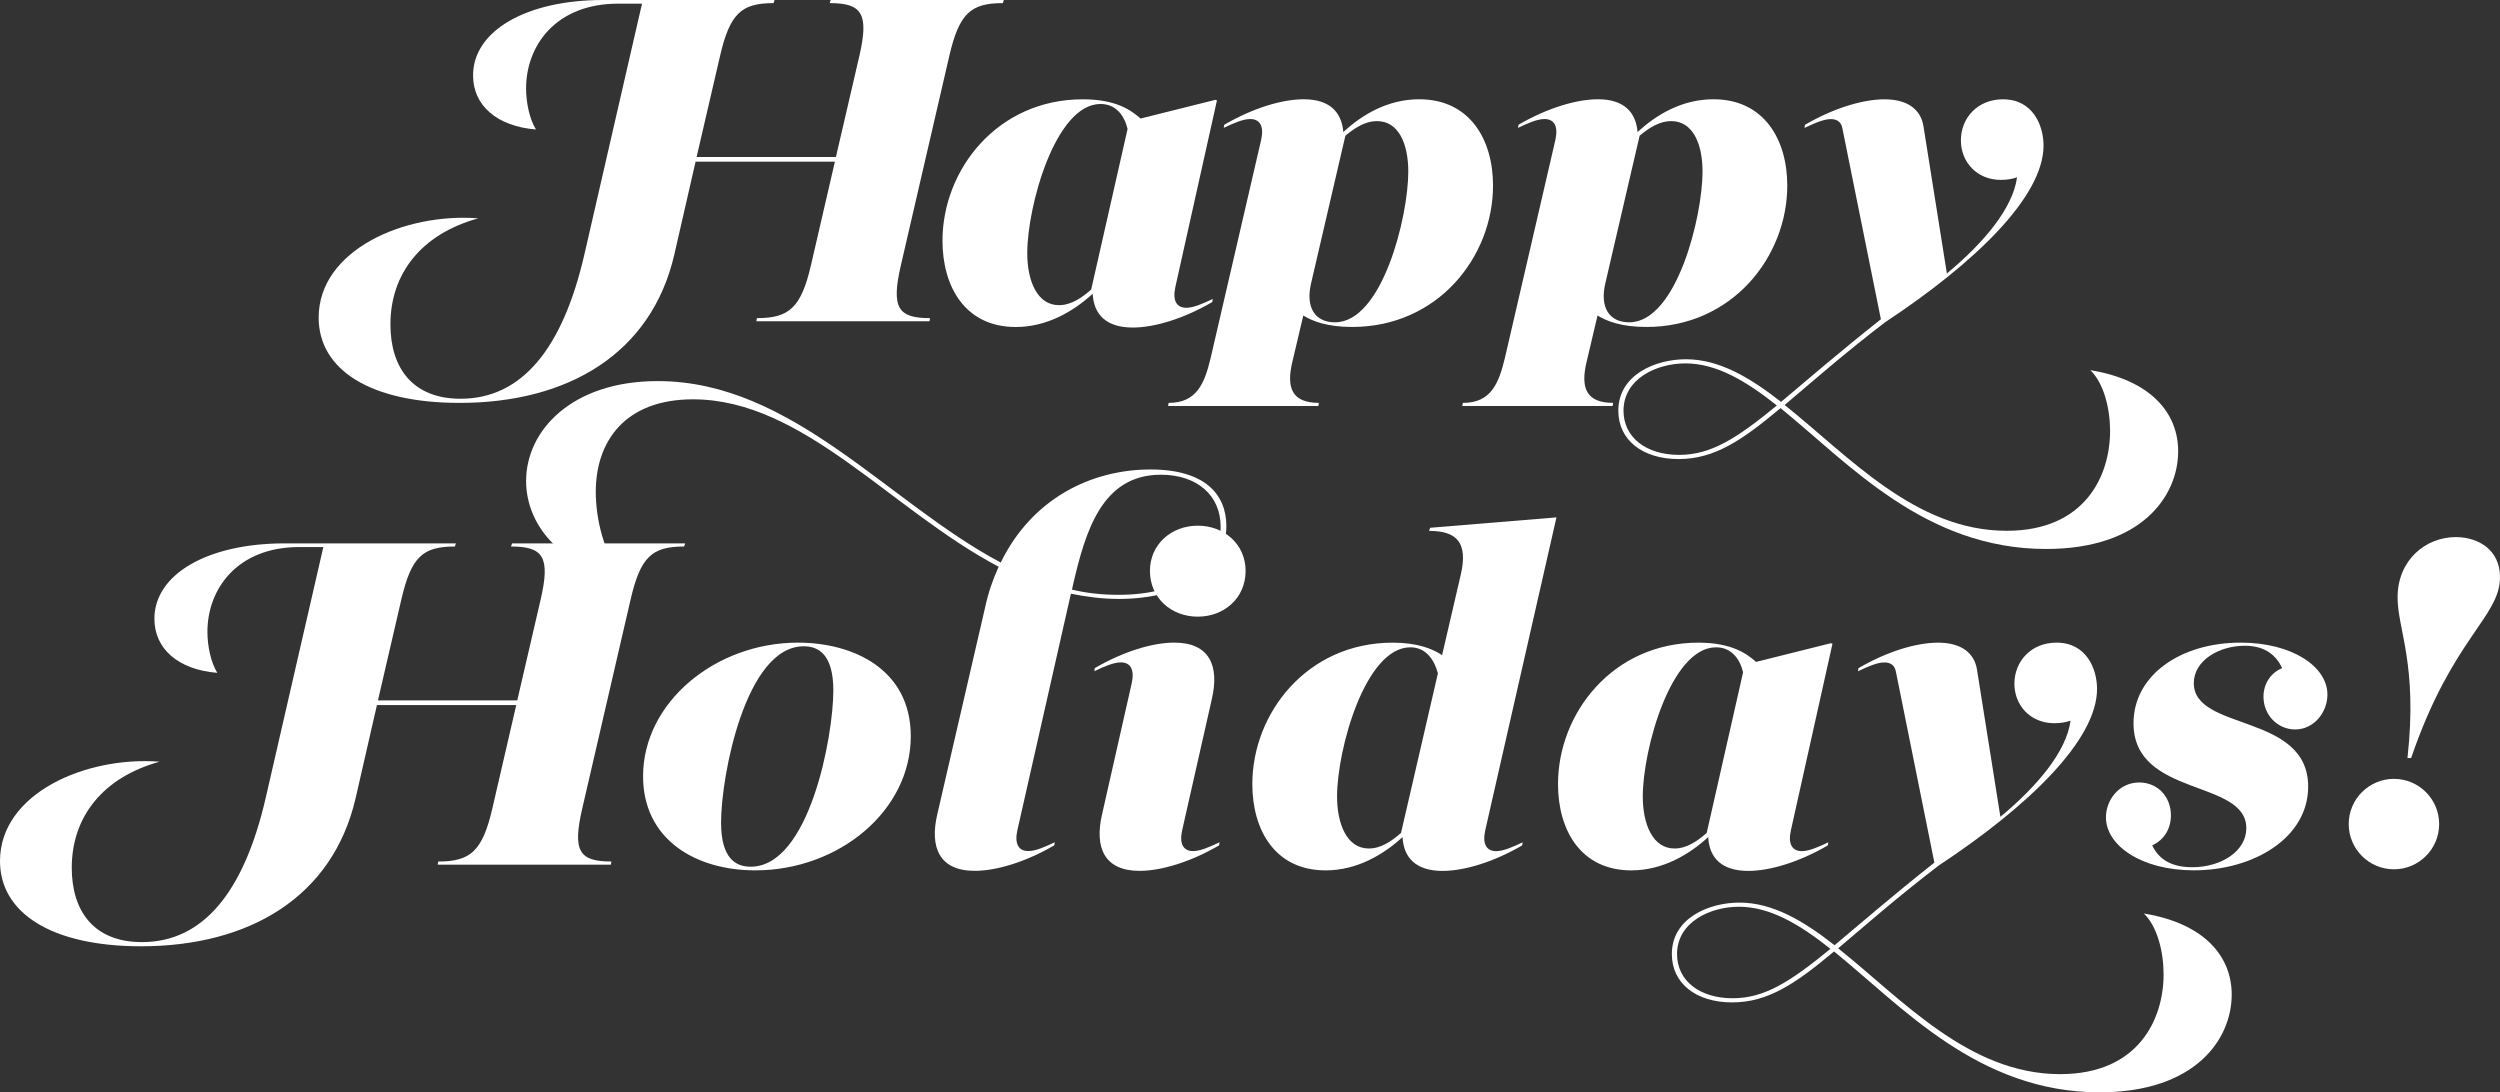 <?xml version="1.0" encoding="utf-8"?>
<!-- Generator: Adobe Illustrator 24.0.0, SVG Export Plug-In . SVG Version: 6.00 Build 0)  -->
<svg version="1.1" id="Layer_1" xmlns="http://www.w3.org/2000/svg" xmlns:xlink="http://www.w3.org/1999/xlink" x="0px" y="0px"
	 viewBox="0 0 993.99 434.31" style="enable-background:new 0 0 993.99 434.31;" xml:space="preserve">
<rect x="0" y="0" width="993.99" height="434.31" fill="#333333" stroke="none"/>
<style type="text/css">
	.st0{fill:#FFFFFF;}
</style>
<g>
	<g>
		<path class="st0" d="M126.7,126.29c0-26.87,34.1-41.75,63.46-39.48c-22.53,6.2-34.93,21.91-34.93,42.17
			c0,17.36,8.89,29.56,27.9,29.56c24.18,0,40.51-19.64,49.19-57.25l22.94-99.83h-9.51c-24.8,0-36.58,16.74-36.58,33.69
			c0,5.79,1.45,12.4,3.93,16.33c-15.5-1.24-25.01-9.51-25.01-21.5C188.09,12.19,209.38,0,239.76,0h68.21l-0.41,1.24
			c-12.81,0-17.36,4.13-21.29,21.08l-9.3,40.1h55.39l9.3-40.1c3.93-16.95,1.03-21.08-11.78-21.08L330.29,0h68.83l-0.41,1.24
			c-12.81,0-17.36,4.13-21.29,21.08l-19.22,83.09c-3.93,16.95-1.24,21.08,11.57,21.08l-0.21,1.24h-68.83l0.21-1.24
			c12.82,0,17.57-4.13,21.5-21.08l9.51-41.13h-55.39l-8.47,37c-9.09,39.27-42.17,58.91-85.37,58.91
			C147.16,160.19,126.7,146.96,126.7,126.29z"/>
		<path class="st0" d="M374.73,95.7c0-28.11,21.7-56.22,55.81-56.22c13.44,0,19.43,4.55,22.94,7.65l29.76-7.44l0.62,0.21
			l-16.54,74.2c-1.24,5.58,0.62,8.27,4.34,8.27c2.89,0,6.61-1.65,10.54-3.51l-0.21,1.24c-11.37,6.61-22.94,10.13-31.62,10.13
			c-10.54,0-15.5-5.17-15.92-13.44c-7.44,6.82-17.98,13.23-30.59,13.23C383.83,130.01,374.73,114.1,374.73,95.7z M433.85,115.13
			l14.47-63.87c-1.24-5.17-4.55-9.92-10.75-9.92c-17.98,0-29.14,40.72-29.14,59.32c0,10.96,3.93,20.67,12.61,20.67
			C425.99,121.33,430.33,118.23,433.85,115.13z"/>
		<path class="st0" d="M464.64,160.19c11.16,0,14.26-7.65,16.74-17.98l20.05-86.61c1.24-5.58-0.62-8.27-4.34-8.27
			c-2.89,0-6.62,1.65-10.54,3.51l0.21-1.24c11.37-6.61,22.94-10.13,31.62-10.13c10.33,0,15.09,5.17,15.71,13.02
			c7.44-6.82,17.57-13.02,30.18-13.02c20.05,0,29.35,15.92,29.35,34.31c0,28.32-21.91,56.22-56.01,56.22
			c-9.92,0-15.71-2.27-19.43-4.55l-4.34,18.4c-2.48,10.33-0.21,16.33,10.54,16.33l-0.21,1.24h-59.73L464.64,160.19z M534.92,53.95
			l-13.64,58.7c-2.27,9.71,1.65,15.5,9.51,15.5c18.81,0,29.14-41.96,29.14-59.94c0-11.16-3.93-20.05-12.4-20.05
			C542.57,48.16,538.43,51.05,534.92,53.95z"/>
		<path class="st0" d="M581.63,160.19c11.16,0,14.26-7.65,16.74-17.98l20.05-86.61c1.24-5.58-0.62-8.27-4.34-8.27
			c-2.89,0-6.61,1.65-10.54,3.51l0.21-1.24c11.37-6.61,22.94-10.13,31.62-10.13c10.33,0,15.09,5.17,15.71,13.02
			c7.44-6.82,17.57-13.02,30.18-13.02c20.05,0,29.35,15.92,29.35,34.31c0,28.32-21.91,56.22-56.01,56.22
			c-9.92,0-15.71-2.27-19.43-4.55l-4.34,18.4c-2.48,10.33-0.21,16.33,10.54,16.33l-0.21,1.24h-59.74L581.63,160.19z M651.91,53.95
			l-13.64,58.7c-2.27,9.71,1.65,15.5,9.51,15.5c18.81,0,29.14-41.96,29.14-59.94c0-11.16-3.93-20.05-12.4-20.05
			C659.56,48.16,655.42,51.05,651.91,53.95z"/>
		<path class="st0" d="M707.93,162.26c-15.3,12.82-26.25,20.26-40.51,20.26c-14.47,0-23.98-7.65-23.98-19.22
			c0-14.26,14.68-20.46,26.87-20.46c13.23,0,25.42,7.23,37.83,16.95c10.13-8.47,22.74-19.43,39.69-32.86l-15.3-75.86
			c-0.41-2.48-2.07-3.72-4.55-3.72c-2.89,0-6.61,1.65-10.54,3.51l0.21-1.24c11.37-6.61,22.94-10.13,31.62-10.13
			c9.3,0,14.47,4.13,15.5,10.75l9.3,58.49c14.47-11.99,26.25-25.84,27.9-38.24c-1.65,0.62-3.93,1.03-6.41,1.03
			c-9.71,0-15.92-7.23-15.92-15.71c0-8.89,6.61-16.33,16.74-16.33c11.99,0,16.12,10.54,16.12,18.4c0,20.26-27.08,46.51-63.04,70.28
			c-16.74,12.81-29.35,23.98-39.89,32.86c25.42,20.26,51.88,50.02,88.26,50.02c31.21,0,41.13-21.91,41.13-39.69
			c0-8.89-2.48-19.02-7.86-24.18c23.98,3.93,34.93,16.95,34.93,32.24c0,17.78-14.47,38.86-52.5,38.86
			C765.18,218.27,735,184.17,707.93,162.26z M706.48,161.22c-12.2-9.71-23.98-16.74-36.38-16.74c-11.57,0-24.6,6.2-24.6,18.81
			c0,10.54,8.89,17.57,22.12,17.57C680.23,180.86,690.36,174.45,706.48,161.22z"/>
	</g>
	<g>
		<path class="st0" d="M0,342.33c0-26.87,34.11-41.75,63.46-39.48c-22.53,6.2-34.93,21.91-34.93,42.17
			c0,17.36,8.89,29.56,27.9,29.56c24.18,0,40.51-19.64,49.19-57.25l22.94-99.83h-9.51c-24.8,0-36.58,16.74-36.58,33.69
			c0,5.79,1.45,12.4,3.93,16.33c-15.5-1.24-25.01-9.51-25.01-21.5c0-17.78,21.29-29.97,51.67-29.97h68.21l-0.41,1.24
			c-12.82,0-17.36,4.13-21.29,21.08l-9.3,40.1h55.39l9.3-40.1c3.93-16.95,1.03-21.08-11.78-21.08l0.41-1.24h68.83l-0.41,1.24
			c-12.82,0-17.36,4.13-21.29,21.08l-19.22,83.09c-3.93,16.95-1.24,21.08,11.58,21.08l-0.21,1.24h-68.83l0.21-1.24
			c12.82,0,17.57-4.13,21.5-21.08l9.51-41.13h-55.39l-8.47,37c-9.09,39.27-42.17,58.91-85.37,58.91C20.46,376.22,0,363,0,342.33z"/>
		<path class="st0" d="M255.68,308.63c0-29.35,28.73-53.12,61.59-53.12c21.91,0,44.85,10.54,44.85,37.21
			c0,29.76-28.73,53.33-61.8,53.33C276.35,346.05,255.68,333.65,255.68,308.63z M331.33,274.53c0-14.47-5.99-17.57-11.78-17.57
			c-23.15,0-32.86,51.67-32.86,70.07c0,14.47,5.99,17.57,11.78,17.57C321.82,344.6,331.33,292.72,331.33,274.53z"/>
		<path class="st0" d="M372.67,323.72l19.02-82.27c1.24-5.79,3.1-11.16,5.38-16.12c-42.79-22.53-77.72-66.56-121.54-66.56
			c-27.08,0-38.65,16.74-38.65,36.79c0,10.13,2.89,24.18,10.54,33.48c-22.53-2.89-38.24-19.02-38.24-37.83
			c0-20.05,18.19-39.69,52.29-39.69c53.53,0,91.57,48.37,136.42,72.14c12.4-25.42,35.96-37,59.53-37
			c21.91,0,30.18,10.13,30.18,22.53c0,18.19-17.98,28.94-42.79,28.94c-6.61,0-12.81-0.83-19.02-2.07l-21.29,94.05
			c-1.24,5.58,0.62,8.27,4.34,8.27c2.89,0,6.61-1.65,10.54-3.51l-0.21,1.24c-11.37,6.61-22.94,10.13-31.62,10.13
			C373.5,346.25,369.57,336.95,372.67,323.72z M444.81,236.5c24.18,0,40.51-10.75,40.51-27.08c0-12.61-9.51-20.67-23.77-20.67
			c-23.36,0-29.97,22.32-34.93,43.82l-0.41,1.86C432.2,235.88,438.4,236.5,444.81,236.5z"/>
		<path class="st0" d="M438.19,323.72l11.78-52.09c1.24-5.58-0.62-8.27-4.34-8.27c-2.89,0-6.61,1.65-10.54,3.51l0.21-1.24
			c11.37-6.61,22.94-10.13,31.62-10.13c14.05,0,17.98,9.3,14.88,22.53l-11.78,52.09c-1.24,5.58,0.62,8.27,4.34,8.27
			c2.89,0,6.61-1.65,10.54-3.51l-0.21,1.24c-11.37,6.61-22.94,10.13-31.62,10.13C439.02,346.25,435.09,336.95,438.19,323.72z
			 M457.21,226.99c0-10.54,8.47-17.98,19.02-17.98s19.02,7.44,19.02,17.98c0,10.75-8.47,18.19-19.02,18.19
			S457.21,237.74,457.21,226.99z"/>
		<path class="st0" d="M497.92,311.74c0-28.11,21.7-56.22,55.81-56.22c9.92,0,15.92,2.48,19.64,4.96l7.44-32.04
			c2.89-12.61-1.45-17.36-12.61-17.36l0.41-1.24l50.23-4.13l-28.32,124.43c-1.24,5.58,0.62,8.27,4.34,8.27
			c2.89,0,6.62-1.65,10.54-3.51l-0.21,1.24c-11.37,6.61-22.94,10.13-31.62,10.13c-10.54,0-15.5-5.17-15.92-13.44
			c-7.44,6.82-17.98,13.23-30.59,13.23C507.02,346.05,497.92,330.13,497.92,311.74z M557.04,331.16l14.67-63.46
			c-1.45-5.37-4.75-10.33-10.96-10.33c-17.98,0-29.14,40.72-29.14,59.32c0,10.96,3.93,20.67,12.61,20.67
			C549.18,337.37,553.52,334.27,557.04,331.16z"/>
		<path class="st0" d="M619.46,311.74c0-28.11,21.7-56.22,55.81-56.22c13.44,0,19.43,4.55,22.94,7.65l29.76-7.44l0.62,0.21
			l-16.54,74.2c-1.24,5.58,0.62,8.27,4.34,8.27c2.89,0,6.61-1.65,10.54-3.51l-0.21,1.24c-11.37,6.61-22.94,10.13-31.62,10.13
			c-10.54,0-15.5-5.17-15.92-13.44c-7.44,6.82-17.98,13.23-30.59,13.23C628.55,346.05,619.46,330.13,619.46,311.74z M678.58,331.16
			l14.47-63.87c-1.24-5.17-4.55-9.92-10.75-9.92c-17.98,0-29.14,40.72-29.14,59.32c0,10.96,3.93,20.67,12.61,20.67
			C670.72,337.37,675.06,334.27,678.58,331.16z"/>
		<path class="st0" d="M729.21,378.29c-15.3,12.82-26.25,20.26-40.51,20.26c-14.47,0-23.98-7.65-23.98-19.22
			c0-14.26,14.68-20.46,26.87-20.46c13.23,0,25.42,7.23,37.82,16.95c10.13-8.47,22.74-19.43,39.69-32.86l-15.29-75.86
			c-0.41-2.48-2.07-3.72-4.55-3.72c-2.89,0-6.62,1.65-10.54,3.51l0.21-1.24c11.37-6.61,22.94-10.13,31.62-10.13
			c9.3,0,14.47,4.13,15.5,10.75l9.3,58.49c14.47-11.99,26.25-25.84,27.9-38.24c-1.65,0.62-3.93,1.03-6.41,1.03
			c-9.71,0-15.92-7.23-15.92-15.71c0-8.89,6.61-16.33,16.74-16.33c11.99,0,16.12,10.54,16.12,18.4c0,20.26-27.08,46.51-63.04,70.28
			c-16.74,12.81-29.35,23.98-39.89,32.86c25.42,20.26,51.88,50.02,88.26,50.02c31.21,0,41.13-21.91,41.13-39.69
			c0-8.89-2.48-19.02-7.85-24.18c23.98,3.93,34.93,16.95,34.93,32.24c0,17.78-14.47,38.86-52.5,38.86
			C786.47,434.31,756.29,400.2,729.21,378.29z M727.77,377.26c-12.2-9.71-23.98-16.74-36.38-16.74c-11.58,0-24.6,6.2-24.6,18.81
			c0,10.54,8.89,17.57,22.12,17.57C701.52,396.89,711.64,390.49,727.77,377.26z"/>
		<path class="st0" d="M837.31,324.96c0-6.82,5.17-13.85,13.23-13.85c7.44,0,12.61,5.79,12.61,13.02c0,5.58-2.89,9.92-7.44,11.99
			c2.27,4.75,6.61,8.68,15.92,8.68c11.58,0,21.5-6.41,21.5-15.5c0-19.64-44.85-12.19-44.85-41.75c0-19.02,18.6-32.04,42.58-32.04
			c20.46,0,34.52,9.51,34.52,20.67c0,7.03-5.38,13.85-12.82,13.85c-7.03,0-12.61-5.79-12.61-13.02c0-5.17,2.89-9.51,7.44-11.37
			c-2.27-4.75-6.41-8.89-14.88-8.89c-10.13,0-20.26,5.79-20.26,14.88c0,19.22,45.47,11.78,45.47,41.13
			c0,20.26-21.5,33.28-45.47,33.28C851.37,346.05,837.31,336.12,837.31,324.96z"/>
		<path class="st0" d="M933.84,327.65c0-9.92,8.06-17.98,17.98-17.98c9.92,0,17.98,8.06,17.98,17.98s-8.06,17.98-17.98,17.98
			C941.9,345.63,933.84,337.57,933.84,327.65z M953.27,237.53c0-14.88,11.16-23.98,23.15-23.98c9.09,0,17.57,5.17,17.57,15.92
			c0,15.92-19.02,24.18-35.34,71.93h-1.45C961.33,264.2,953.27,250.35,953.27,237.53z"/>
	</g>
</g>
</svg>
